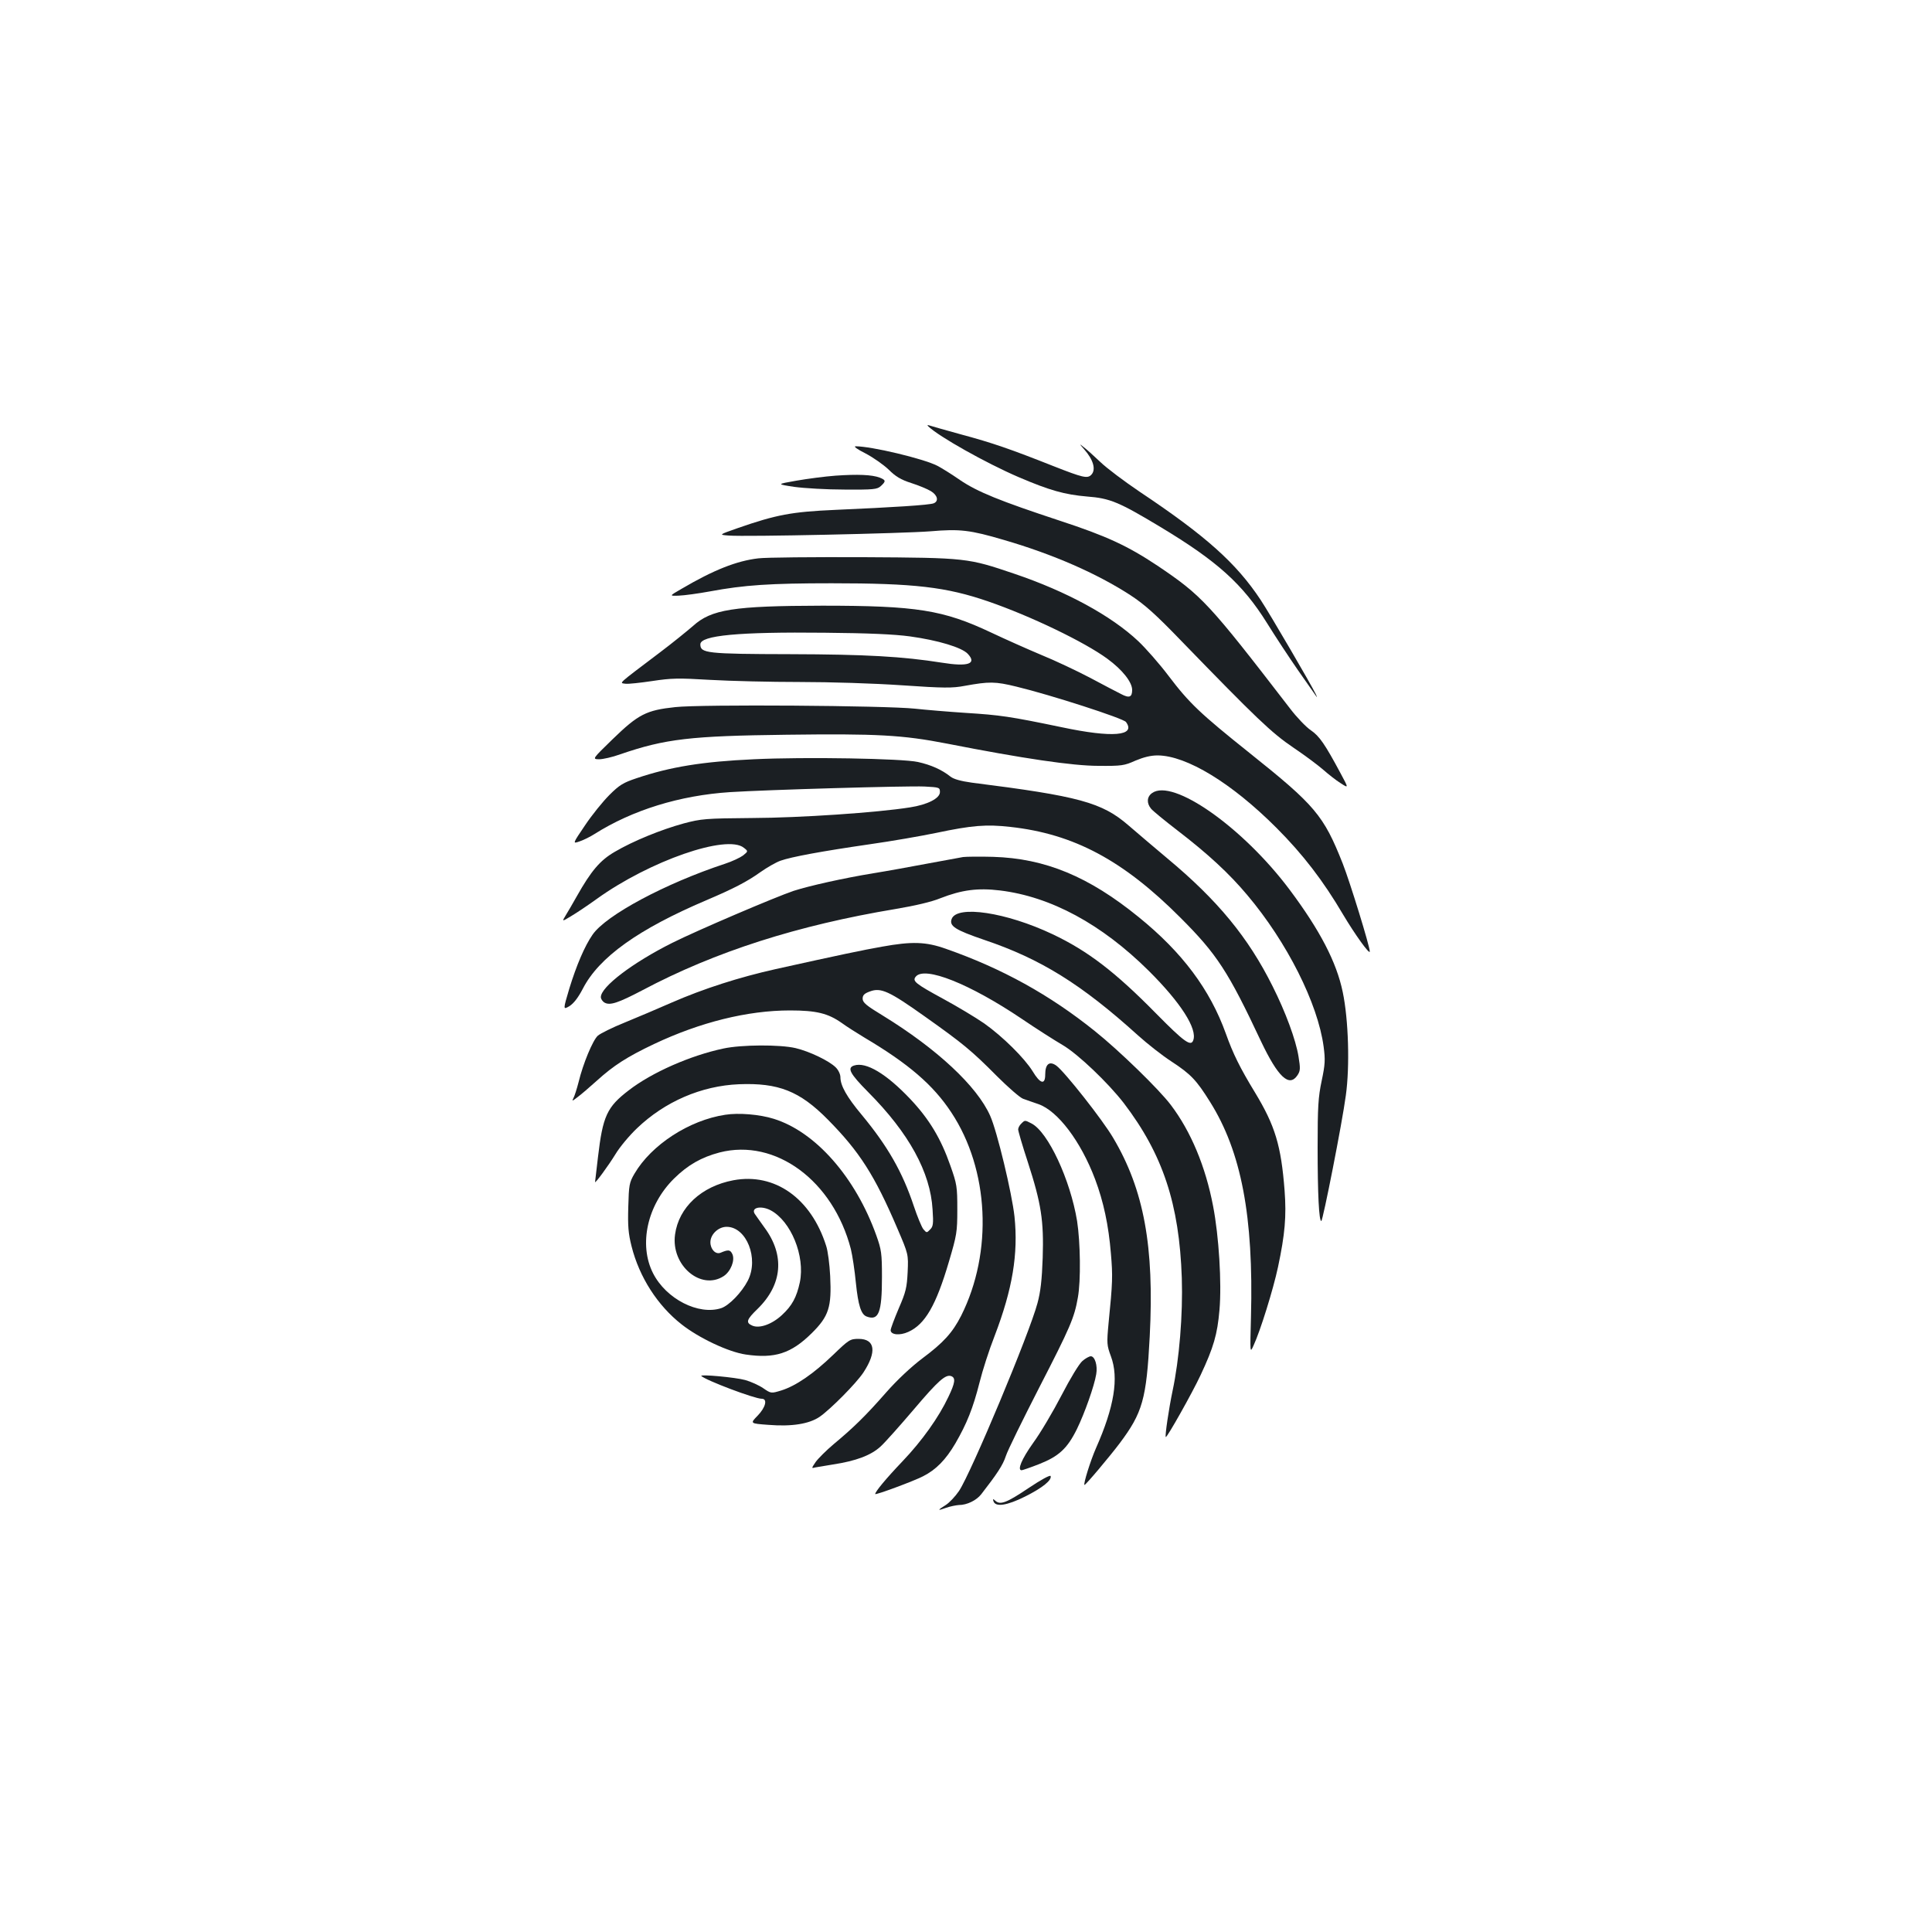 <?xml version="1.0" standalone="no"?>
<!DOCTYPE svg PUBLIC "-//W3C//DTD SVG 20010904//EN"
 "http://www.w3.org/TR/2001/REC-SVG-20010904/DTD/svg10.dtd">
<svg version="1.0" xmlns="http://www.w3.org/2000/svg"
 width="1000pt" height="1000pt" viewBox="0 0 1000 1000"
 preserveAspectRatio="xMidYMid meet">
<g transform="translate(0,1000) scale(0.1,-0.1)"
fill="#1b1f23" stroke="none">
<path d="M4805 7793 c55 -53 297 -189 466 -262 161 -69 239 -91 356 -101 118
-9 164 -28 380 -158 294 -177 425 -295 551 -497 44 -71 116 -180 159 -242 43
-61 84 -120 91 -130 11 -16 11 -16 3 3 -23 48 -237 415 -286 489 -126 190
-282 330 -625 559 -80 54 -172 123 -205 155 -33 31 -71 66 -85 76 -25 20 -25
20 1 -10 49 -55 63 -107 37 -133 -20 -20 -44 -14 -192 44 -227 90 -320 122
-480 165 -83 23 -158 44 -166 47 -10 3 -12 2 -5 -5z"/>
<path d="M4480 7653 c40 -21 94 -59 120 -84 35 -35 63 -52 116 -69 38 -12 84
-31 102 -42 35 -21 42 -52 15 -63 -21 -9 -210 -21 -508 -34 -228 -10 -307 -25
-508 -95 -97 -34 -97 -34 -45 -38 90 -7 905 11 1044 22 152 13 205 7 381 -45
254 -74 480 -173 653 -285 75 -49 132 -100 265 -238 388 -400 466 -475 580
-552 61 -41 130 -93 155 -115 25 -22 64 -53 88 -68 43 -28 43 -28 1 50 -82
153 -110 193 -154 223 -25 17 -73 67 -108 113 -422 548 -456 584 -686 739
-155 103 -262 153 -506 233 -309 102 -426 149 -517 211 -43 30 -95 62 -116 73
-72 37 -341 101 -423 101 -13 0 7 -15 51 -37z"/>
<path d="M4325 7538 c-55 -4 -146 -16 -203 -26 -103 -18 -103 -18 -11 -32 51
-7 168 -14 260 -14 151 -1 169 1 188 18 27 25 27 31 -6 44 -40 15 -114 18
-228 10z"/>
<path d="M3925 7110 c-112 -13 -231 -60 -396 -157 -66 -38 -66 -38 -15 -36 28
1 101 11 161 22 177 33 311 42 630 42 428 0 592 -19 810 -94 218 -75 499 -210
617 -297 78 -57 128 -121 128 -161 0 -38 -15 -44 -58 -21 -20 10 -93 48 -162
85 -69 36 -181 89 -250 117 -69 29 -186 81 -260 116 -248 117 -385 139 -875
139 -459 -1 -573 -19 -668 -105 -29 -25 -105 -87 -170 -136 -226 -171 -212
-158 -180 -163 16 -2 78 5 139 14 99 15 134 16 300 6 104 -6 313 -11 464 -11
159 0 382 -7 528 -17 218 -15 262 -15 325 -3 127 23 158 23 268 -4 175 -42
553 -164 567 -183 53 -72 -69 -83 -333 -27 -269 56 -320 63 -495 74 -91 6
-210 16 -265 22 -152 16 -1106 23 -1240 8 -150 -16 -191 -37 -324 -166 -106
-103 -106 -103 -70 -104 19 0 69 11 110 26 233 80 364 95 860 101 469 6 600
-1 831 -46 393 -77 650 -115 783 -115 121 -1 134 1 192 27 43 18 79 27 115 27
150 -1 383 -143 614 -374 138 -138 243 -275 346 -450 60 -101 138 -210 138
-191 0 27 -102 358 -140 455 -99 250 -142 301 -484 574 -254 203 -310 256
-417 397 -49 65 -120 145 -157 180 -140 132 -372 258 -641 349 -242 82 -246
83 -781 86 -261 1 -506 -1 -545 -6z m785 -404 c145 -20 268 -57 299 -90 49
-52 2 -68 -134 -46 -202 32 -392 43 -785 44 -434 1 -465 5 -465 51 0 46 197
65 645 60 225 -2 360 -8 440 -19z"/>
<path d="M3900 6070 c-263 -12 -430 -39 -605 -98 -69 -23 -89 -35 -141 -87
-33 -33 -90 -103 -126 -157 -65 -96 -65 -96 -28 -83 21 7 55 24 77 38 196 124
441 200 702 217 188 12 909 33 1006 29 78 -4 80 -5 80 -29 0 -32 -64 -65 -155
-79 -170 -27 -569 -54 -815 -55 -245 -2 -265 -4 -356 -28 -117 -32 -262 -91
-357 -147 -76 -44 -122 -98 -197 -231 -20 -36 -46 -80 -57 -98 -20 -33 -20
-33 28 -4 27 16 87 56 134 90 273 196 672 335 760 264 23 -18 23 -18 -4 -40
-15 -11 -57 -31 -94 -43 -307 -101 -616 -266 -685 -367 -41 -59 -83 -158 -120
-278 -33 -111 -33 -111 0 -92 22 14 45 43 70 91 84 163 288 308 638 457 141
60 211 96 281 146 34 24 81 51 104 59 56 20 213 49 461 85 113 16 268 43 345
59 185 39 259 45 383 31 329 -36 585 -173 881 -470 189 -189 247 -278 417
-640 88 -185 146 -240 189 -175 15 23 15 35 5 97 -14 86 -67 230 -134 363
-126 253 -285 446 -546 663 -64 54 -153 129 -199 169 -138 120 -257 152 -812
222 -57 8 -93 18 -110 31 -45 36 -101 61 -169 76 -80 18 -583 27 -851 14z"/>
<path d="M5963 5895 c-27 -19 -29 -52 -5 -81 10 -12 71 -62 136 -112 159 -122
269 -224 362 -335 206 -244 365 -561 395 -784 9 -68 8 -92 -10 -177 -18 -85
-21 -135 -21 -345 0 -242 7 -381 19 -381 8 0 108 507 127 650 21 150 14 392
-16 535 -32 155 -118 320 -275 530 -242 323 -605 578 -712 500z"/>
<path d="M4985 5564 c-16 -3 -100 -18 -185 -34 -85 -16 -211 -39 -280 -50
-158 -26 -331 -65 -412 -91 -95 -32 -498 -204 -628 -269 -206 -103 -370 -228
-370 -281 0 -10 9 -23 20 -29 28 -15 70 -1 196 65 377 200 804 336 1309 420
101 17 187 37 233 56 110 43 193 54 308 40 263 -32 526 -174 770 -416 165
-164 253 -301 230 -360 -12 -33 -47 -8 -191 138 -213 217 -356 326 -538 412
-239 113 -493 151 -521 79 -14 -37 17 -57 169 -109 291 -98 502 -229 794 -493
51 -46 129 -107 174 -136 101 -66 130 -97 200 -209 162 -258 226 -593 212
-1114 -5 -188 -5 -188 13 -148 35 75 102 290 127 407 36 170 44 262 34 396
-18 233 -49 335 -153 507 -78 128 -114 201 -151 305 -82 228 -225 420 -451
603 -258 210 -484 304 -754 312 -69 2 -138 1 -155 -1z"/>
<path d="M4565 5100 c-97 -17 -221 -43 -550 -116 -188 -42 -373 -101 -540
-174 -66 -29 -174 -75 -240 -102 -65 -26 -129 -58 -141 -69 -26 -24 -76 -144
-99 -239 -9 -35 -21 -73 -27 -84 -9 -17 -6 -16 21 5 18 13 63 52 101 86 86 78
156 123 295 189 239 113 484 174 704 174 137 0 197 -15 268 -65 26 -19 80 -53
118 -76 226 -134 355 -244 449 -387 196 -296 216 -723 51 -1052 -45 -88 -91
-139 -201 -221 -57 -43 -130 -111 -188 -177 -106 -121 -170 -183 -271 -267
-38 -32 -80 -74 -93 -92 -23 -34 -23 -34 0 -28 13 2 53 9 90 15 118 18 196 47
246 93 25 23 102 110 172 192 127 150 165 183 194 172 23 -9 20 -34 -15 -107
-50 -106 -136 -227 -238 -334 -85 -89 -141 -157 -141 -169 0 -7 200 67 248 92
67 34 117 85 167 170 59 102 91 181 125 315 15 61 50 170 78 241 93 243 123
425 103 618 -13 120 -90 442 -126 522 -68 153 -275 346 -555 518 -86 52 -105
68 -105 88 0 18 9 27 37 37 57 22 100 2 283 -128 199 -141 244 -178 375 -310
58 -58 119 -111 135 -117 17 -6 53 -19 80 -28 100 -35 219 -192 293 -388 44
-117 70 -239 82 -385 10 -117 9 -150 -12 -360 -10 -106 -9 -115 12 -172 42
-112 17 -263 -77 -475 -29 -66 -66 -185 -60 -191 4 -4 133 150 182 215 119
159 139 228 156 554 24 465 -30 759 -189 1027 -55 94 -251 342 -294 374 -36
26 -58 9 -58 -46 0 -55 -26 -48 -65 17 -42 68 -155 180 -251 248 -45 31 -140
88 -212 127 -145 79 -161 92 -142 115 46 56 279 -37 548 -218 75 -51 171 -112
212 -136 79 -46 236 -196 317 -301 202 -265 287 -522 300 -905 6 -190 -13
-421 -48 -585 -19 -91 -40 -232 -35 -238 6 -5 138 230 180 320 68 145 87 211
98 338 12 139 -3 382 -33 537 -39 205 -115 387 -219 524 -61 81 -269 283 -393
382 -234 188 -480 324 -771 426 -104 37 -176 39 -331 11z"/>
<path d="M3745 4573 c-171 -36 -371 -124 -490 -216 -114 -87 -135 -134 -160
-347 -8 -69 -15 -126 -15 -128 0 -10 70 86 105 143 22 37 72 97 112 135 144
138 333 220 528 228 204 8 314 -35 460 -183 164 -166 242 -288 360 -564 57
-133 57 -133 53 -225 -4 -80 -9 -103 -46 -188 -23 -54 -42 -105 -42 -113 0
-24 47 -29 91 -9 87 39 144 137 211 365 40 136 43 151 43 269 0 118 -2 131
-36 227 -49 140 -109 240 -207 344 -124 131 -229 194 -291 174 -38 -12 -22
-42 72 -137 212 -213 323 -416 334 -609 5 -73 3 -88 -13 -103 -17 -18 -18 -18
-35 2 -9 12 -31 65 -49 119 -59 177 -135 310 -270 473 -77 92 -110 151 -110
194 0 15 -10 37 -24 51 -34 34 -136 83 -208 100 -81 19 -280 18 -373 -2z"/>
<path d="M3754 4230 c-187 -28 -383 -156 -470 -305 -27 -46 -29 -59 -32 -171
-3 -99 0 -138 17 -205 40 -159 134 -306 259 -404 90 -71 243 -143 332 -156
150 -22 235 5 342 111 88 87 103 135 95 295 -3 60 -12 131 -21 157 -78 246
-266 379 -480 339 -165 -31 -283 -140 -302 -281 -22 -159 134 -292 252 -215
36 24 59 81 45 113 -11 24 -21 25 -61 8 -26 -11 -53 18 -53 54 0 41 41 80 84
80 103 0 168 -164 110 -278 -32 -62 -97 -129 -138 -143 -117 -38 -285 47 -353
181 -75 148 -30 353 109 490 71 70 141 110 236 135 289 74 587 -146 679 -500
8 -33 20 -112 26 -175 12 -117 27 -163 55 -174 63 -24 80 19 80 204 0 123 -3
142 -29 215 -108 302 -315 537 -531 604 -73 23 -182 32 -251 21z m234 -494
c106 -56 180 -237 152 -373 -17 -78 -40 -121 -93 -170 -52 -48 -117 -71 -154
-54 -34 15 -29 31 28 86 129 126 142 278 36 421 -24 33 -46 65 -51 72 -19 32
33 43 82 18z"/>
<path d="M5286 4184 c-9 -8 -16 -22 -16 -30 0 -8 22 -84 50 -169 70 -216 83
-304 77 -495 -4 -114 -11 -176 -27 -235 -42 -158 -342 -875 -406 -972 -19 -28
-50 -61 -69 -73 -45 -28 -44 -31 3 -14 20 7 50 13 65 14 42 0 91 24 116 56 83
107 112 151 127 197 9 29 88 189 174 357 160 311 181 360 199 464 16 87 13
286 -4 396 -35 213 -150 461 -236 505 -35 18 -34 18 -53 -1z"/>
<path d="M4311 2986 c-101 -97 -191 -159 -267 -183 -53 -16 -53 -16 -94 12
-22 15 -64 34 -93 42 -50 14 -237 31 -227 21 22 -22 275 -118 313 -118 31 0
20 -45 -22 -88 -39 -40 -39 -40 56 -47 122 -10 212 5 266 42 57 40 188 172
226 229 70 107 61 174 -25 174 -44 0 -50 -4 -133 -84z"/>
<path d="M5603 2956 c-17 -14 -63 -90 -108 -177 -43 -83 -109 -195 -147 -247
-60 -84 -84 -142 -60 -142 4 0 45 14 91 32 101 40 145 80 195 181 40 82 90
223 100 284 8 45 -7 93 -28 93 -8 0 -28 -11 -43 -24z"/>
<path d="M5321 2296 c-113 -76 -145 -87 -170 -63 -11 10 -13 9 -9 -3 10 -32
70 -23 164 24 90 45 139 85 132 106 -2 7 -50 -19 -117 -64z"/>
</g>
</svg>
